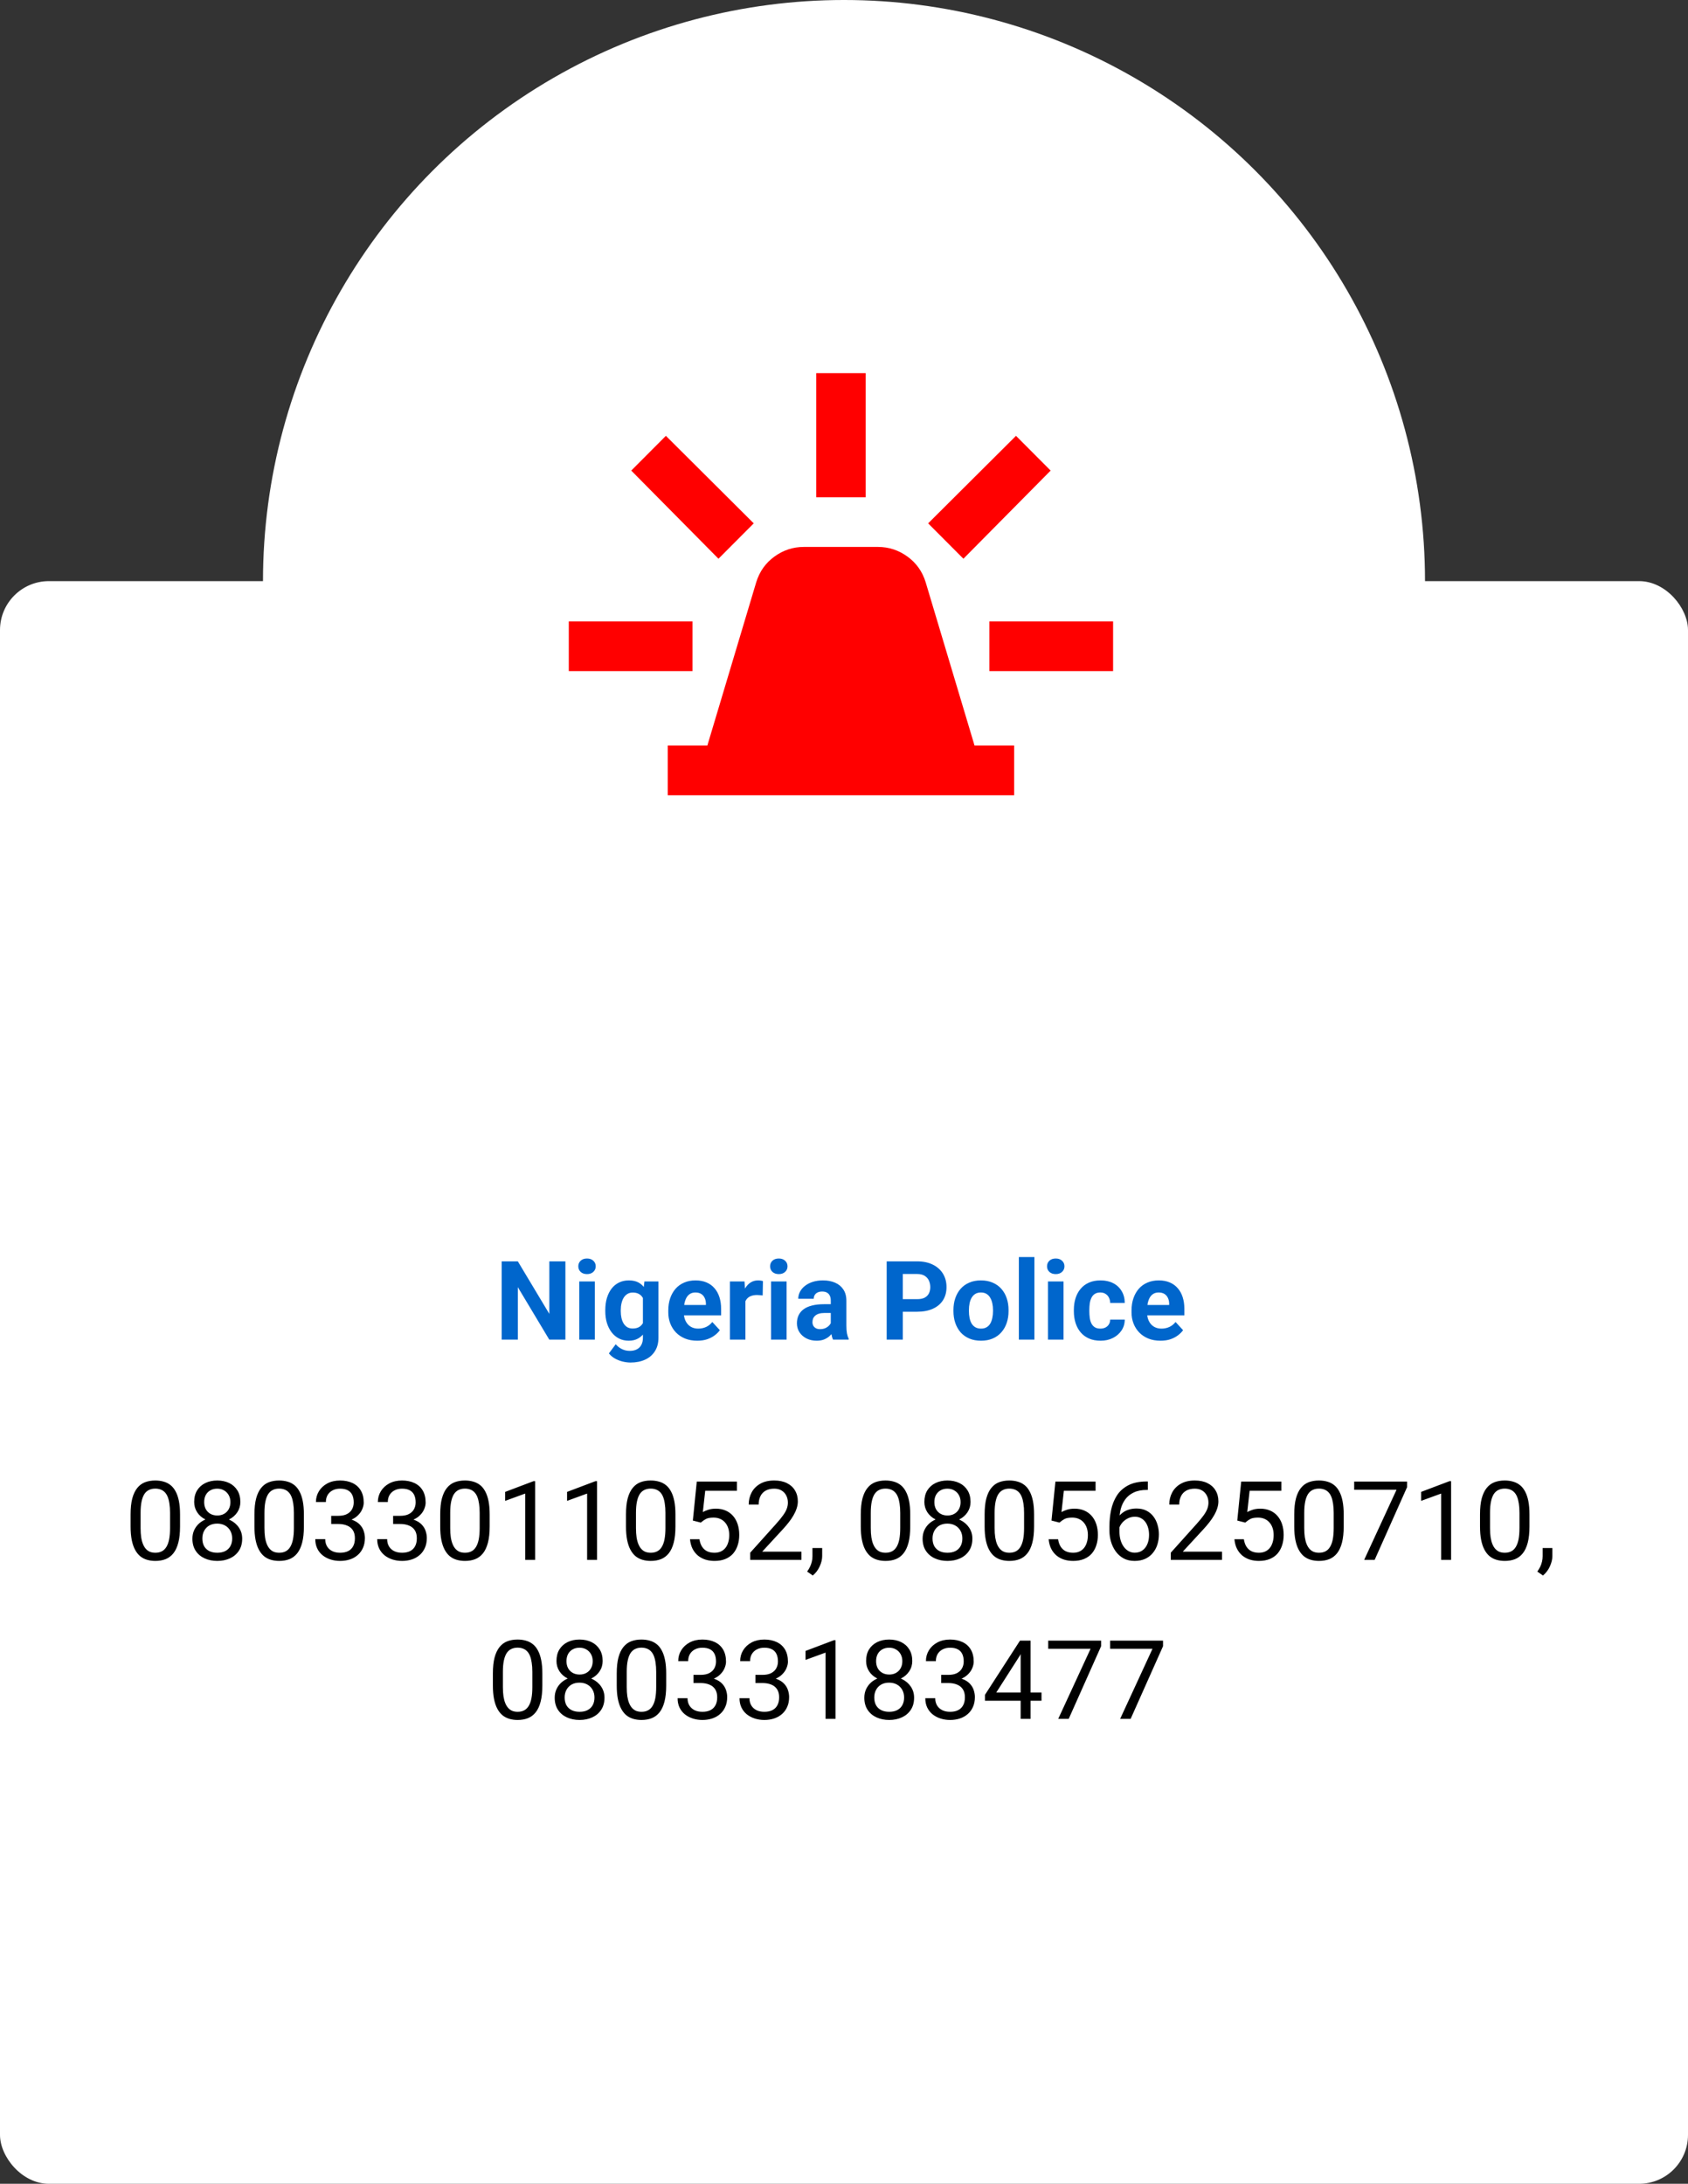 <svg width="276" height="357" viewBox="0 0 276 357" fill="none" xmlns="http://www.w3.org/2000/svg">
<rect x="0" y="0" width="276" height="357" fill="#333333" stroke="none"/>
<rect y="95" width="276" height="262" rx="8" fill="white"/>
<path d="M92.447 206.203V219H89.811L84.669 210.422V219H82.032V206.203H84.669L89.819 214.79V206.203H92.447ZM97.255 209.49V219H94.715V209.49H97.255ZM94.557 207.012C94.557 206.643 94.686 206.338 94.943 206.098C95.201 205.857 95.547 205.737 95.981 205.737C96.408 205.737 96.751 205.857 97.009 206.098C97.272 206.338 97.404 206.643 97.404 207.012C97.404 207.381 97.272 207.686 97.009 207.926C96.751 208.166 96.408 208.286 95.981 208.286C95.547 208.286 95.201 208.166 94.943 207.926C94.686 207.686 94.557 207.381 94.557 207.012ZM105.367 209.49H107.661V218.684C107.661 219.551 107.468 220.286 107.081 220.89C106.7 221.499 106.167 221.959 105.481 222.27C104.796 222.586 103.999 222.744 103.091 222.744C102.692 222.744 102.271 222.691 101.825 222.586C101.386 222.48 100.964 222.316 100.56 222.094C100.161 221.871 99.827 221.59 99.558 221.25L100.674 219.756C100.967 220.096 101.307 220.359 101.693 220.547C102.08 220.74 102.508 220.837 102.977 220.837C103.434 220.837 103.82 220.752 104.137 220.582C104.453 220.418 104.696 220.175 104.866 219.853C105.036 219.536 105.121 219.152 105.121 218.701V211.688L105.367 209.49ZM98.969 214.359V214.175C98.969 213.448 99.057 212.789 99.232 212.197C99.414 211.6 99.669 211.087 99.997 210.659C100.331 210.231 100.735 209.9 101.21 209.666C101.685 209.432 102.221 209.314 102.818 209.314C103.451 209.314 103.981 209.432 104.409 209.666C104.837 209.9 105.188 210.234 105.464 210.668C105.739 211.096 105.953 211.603 106.105 212.188C106.264 212.769 106.387 213.404 106.475 214.096V214.5C106.387 215.162 106.255 215.777 106.079 216.346C105.903 216.914 105.672 217.412 105.385 217.84C105.098 218.262 104.74 218.59 104.312 218.824C103.891 219.059 103.387 219.176 102.801 219.176C102.215 219.176 101.685 219.056 101.21 218.815C100.741 218.575 100.34 218.238 100.006 217.805C99.672 217.371 99.414 216.861 99.232 216.275C99.057 215.689 98.969 215.051 98.969 214.359ZM101.5 214.175V214.359C101.5 214.752 101.538 215.118 101.614 215.458C101.69 215.798 101.808 216.1 101.966 216.363C102.13 216.621 102.332 216.823 102.572 216.97C102.818 217.11 103.108 217.181 103.442 217.181C103.905 217.181 104.283 217.084 104.576 216.891C104.869 216.691 105.089 216.419 105.235 216.073C105.382 215.728 105.467 215.329 105.49 214.878V213.727C105.479 213.357 105.429 213.026 105.341 212.733C105.253 212.435 105.13 212.18 104.972 211.969C104.813 211.758 104.608 211.594 104.356 211.477C104.104 211.359 103.806 211.301 103.46 211.301C103.126 211.301 102.836 211.377 102.59 211.529C102.35 211.676 102.147 211.878 101.983 212.136C101.825 212.394 101.705 212.698 101.623 213.05C101.541 213.396 101.5 213.771 101.5 214.175ZM114.007 219.176C113.269 219.176 112.606 219.059 112.021 218.824C111.435 218.584 110.937 218.253 110.526 217.831C110.122 217.409 109.812 216.92 109.595 216.363C109.378 215.801 109.27 215.203 109.27 214.57V214.219C109.27 213.498 109.372 212.839 109.577 212.241C109.782 211.644 110.075 211.125 110.456 210.686C110.843 210.246 111.312 209.909 111.862 209.675C112.413 209.435 113.034 209.314 113.726 209.314C114.399 209.314 114.997 209.426 115.519 209.648C116.04 209.871 116.477 210.188 116.828 210.598C117.186 211.008 117.455 211.5 117.637 212.074C117.818 212.643 117.909 213.275 117.909 213.973V215.027H110.351V213.34H115.422V213.146C115.422 212.795 115.357 212.481 115.229 212.206C115.105 211.925 114.918 211.702 114.666 211.538C114.414 211.374 114.092 211.292 113.699 211.292C113.365 211.292 113.078 211.365 112.838 211.512C112.598 211.658 112.401 211.863 112.249 212.127C112.103 212.391 111.991 212.701 111.915 213.059C111.845 213.41 111.81 213.797 111.81 214.219V214.57C111.81 214.951 111.862 215.303 111.968 215.625C112.079 215.947 112.234 216.226 112.434 216.46C112.639 216.694 112.885 216.876 113.172 217.005C113.465 217.134 113.796 217.198 114.165 217.198C114.622 217.198 115.047 217.11 115.439 216.935C115.838 216.753 116.181 216.48 116.468 216.117L117.698 217.453C117.499 217.74 117.227 218.016 116.881 218.279C116.541 218.543 116.131 218.76 115.65 218.93C115.17 219.094 114.622 219.176 114.007 219.176ZM121.882 211.564V219H119.351V209.49H121.732L121.882 211.564ZM124.747 209.429L124.703 211.775C124.58 211.758 124.431 211.743 124.255 211.731C124.085 211.714 123.93 211.705 123.789 211.705C123.432 211.705 123.121 211.752 122.857 211.846C122.6 211.934 122.383 212.065 122.207 212.241C122.037 212.417 121.908 212.631 121.82 212.883C121.738 213.135 121.691 213.422 121.68 213.744L121.17 213.586C121.17 212.971 121.231 212.405 121.354 211.89C121.478 211.368 121.656 210.914 121.891 210.527C122.131 210.141 122.424 209.842 122.77 209.631C123.115 209.42 123.511 209.314 123.956 209.314C124.097 209.314 124.24 209.326 124.387 209.35C124.533 209.367 124.653 209.394 124.747 209.429ZM128.614 209.49V219H126.074V209.49H128.614ZM125.916 207.012C125.916 206.643 126.045 206.338 126.303 206.098C126.561 205.857 126.906 205.737 127.34 205.737C127.768 205.737 128.11 205.857 128.368 206.098C128.632 206.338 128.764 206.643 128.764 207.012C128.764 207.381 128.632 207.686 128.368 207.926C128.11 208.166 127.768 208.286 127.34 208.286C126.906 208.286 126.561 208.166 126.303 207.926C126.045 207.686 125.916 207.381 125.916 207.012ZM135.839 216.855V212.619C135.839 212.314 135.789 212.054 135.689 211.837C135.59 211.614 135.435 211.441 135.224 211.318C135.019 211.195 134.752 211.134 134.424 211.134C134.143 211.134 133.899 211.184 133.694 211.283C133.489 211.377 133.331 211.515 133.22 211.696C133.108 211.872 133.053 212.08 133.053 212.32H130.521C130.521 211.916 130.615 211.532 130.803 211.169C130.99 210.806 131.263 210.486 131.62 210.211C131.978 209.93 132.402 209.71 132.895 209.552C133.393 209.394 133.949 209.314 134.564 209.314C135.303 209.314 135.959 209.438 136.533 209.684C137.107 209.93 137.559 210.299 137.887 210.791C138.221 211.283 138.388 211.898 138.388 212.637V216.706C138.388 217.228 138.42 217.655 138.484 217.989C138.549 218.317 138.643 218.604 138.766 218.851V219H136.208C136.085 218.742 135.991 218.42 135.927 218.033C135.868 217.641 135.839 217.248 135.839 216.855ZM136.173 213.208L136.19 214.641H134.775C134.441 214.641 134.151 214.679 133.905 214.755C133.659 214.831 133.457 214.939 133.299 215.08C133.141 215.215 133.023 215.373 132.947 215.555C132.877 215.736 132.842 215.936 132.842 216.152C132.842 216.369 132.892 216.565 132.991 216.741C133.091 216.911 133.234 217.046 133.422 217.146C133.609 217.239 133.829 217.286 134.081 217.286C134.462 217.286 134.793 217.21 135.074 217.058C135.355 216.905 135.572 216.718 135.725 216.495C135.883 216.272 135.965 216.062 135.971 215.862L136.639 216.935C136.545 217.175 136.416 217.424 136.252 217.682C136.094 217.939 135.892 218.183 135.646 218.411C135.399 218.634 135.104 218.818 134.758 218.965C134.412 219.105 134.002 219.176 133.527 219.176C132.924 219.176 132.376 219.056 131.884 218.815C131.397 218.569 131.011 218.232 130.724 217.805C130.442 217.371 130.302 216.879 130.302 216.328C130.302 215.83 130.396 215.388 130.583 215.001C130.771 214.614 131.046 214.289 131.409 214.025C131.778 213.756 132.238 213.554 132.789 213.419C133.34 213.278 133.979 213.208 134.705 213.208H136.173ZM149.963 214.438H146.702V212.382H149.963C150.467 212.382 150.877 212.3 151.193 212.136C151.51 211.966 151.741 211.731 151.888 211.433C152.034 211.134 152.107 210.797 152.107 210.422C152.107 210.041 152.034 209.687 151.888 209.358C151.741 209.03 151.51 208.767 151.193 208.567C150.877 208.368 150.467 208.269 149.963 208.269H147.616V219H144.979V206.203H149.963C150.965 206.203 151.823 206.385 152.538 206.748C153.259 207.105 153.81 207.601 154.19 208.233C154.571 208.866 154.762 209.59 154.762 210.404C154.762 211.23 154.571 211.945 154.19 212.549C153.81 213.152 153.259 213.618 152.538 213.946C151.823 214.274 150.965 214.438 149.963 214.438ZM155.896 214.342V214.157C155.896 213.46 155.995 212.818 156.194 212.232C156.394 211.641 156.684 211.128 157.064 210.694C157.445 210.261 157.914 209.924 158.471 209.684C159.027 209.438 159.666 209.314 160.387 209.314C161.107 209.314 161.749 209.438 162.312 209.684C162.874 209.924 163.346 210.261 163.727 210.694C164.113 211.128 164.406 211.641 164.605 212.232C164.805 212.818 164.904 213.46 164.904 214.157V214.342C164.904 215.033 164.805 215.675 164.605 216.267C164.406 216.853 164.113 217.365 163.727 217.805C163.346 218.238 162.877 218.575 162.32 218.815C161.764 219.056 161.125 219.176 160.404 219.176C159.684 219.176 159.042 219.056 158.479 218.815C157.923 218.575 157.451 218.238 157.064 217.805C156.684 217.365 156.394 216.853 156.194 216.267C155.995 215.675 155.896 215.033 155.896 214.342ZM158.427 214.157V214.342C158.427 214.74 158.462 215.112 158.532 215.458C158.603 215.804 158.714 216.108 158.866 216.372C159.024 216.63 159.229 216.832 159.481 216.979C159.733 217.125 160.041 217.198 160.404 217.198C160.756 217.198 161.058 217.125 161.31 216.979C161.562 216.832 161.764 216.63 161.916 216.372C162.068 216.108 162.18 215.804 162.25 215.458C162.326 215.112 162.364 214.74 162.364 214.342V214.157C162.364 213.771 162.326 213.407 162.25 213.067C162.18 212.722 162.065 212.417 161.907 212.153C161.755 211.884 161.553 211.673 161.301 211.521C161.049 211.368 160.744 211.292 160.387 211.292C160.029 211.292 159.725 211.368 159.473 211.521C159.227 211.673 159.024 211.884 158.866 212.153C158.714 212.417 158.603 212.722 158.532 213.067C158.462 213.407 158.427 213.771 158.427 214.157ZM169.132 205.5V219H166.592V205.5H169.132ZM173.896 209.49V219H171.355V209.49H173.896ZM171.197 207.012C171.197 206.643 171.326 206.338 171.584 206.098C171.842 205.857 172.188 205.737 172.621 205.737C173.049 205.737 173.392 205.857 173.649 206.098C173.913 206.338 174.045 206.643 174.045 207.012C174.045 207.381 173.913 207.686 173.649 207.926C173.392 208.166 173.049 208.286 172.621 208.286C172.188 208.286 171.842 208.166 171.584 207.926C171.326 207.686 171.197 207.381 171.197 207.012ZM179.916 217.198C180.227 217.198 180.502 217.14 180.742 217.022C180.982 216.899 181.17 216.729 181.305 216.513C181.445 216.29 181.519 216.029 181.524 215.73H183.906C183.9 216.398 183.722 216.993 183.37 217.515C183.019 218.03 182.547 218.438 181.955 218.736C181.363 219.029 180.701 219.176 179.969 219.176C179.23 219.176 178.586 219.053 178.035 218.807C177.49 218.561 177.036 218.221 176.673 217.787C176.31 217.348 176.037 216.838 175.855 216.258C175.674 215.672 175.583 215.045 175.583 214.377V214.122C175.583 213.448 175.674 212.821 175.855 212.241C176.037 211.655 176.31 211.146 176.673 210.712C177.036 210.272 177.49 209.93 178.035 209.684C178.58 209.438 179.219 209.314 179.951 209.314C180.73 209.314 181.413 209.464 181.999 209.763C182.591 210.062 183.054 210.489 183.388 211.046C183.728 211.597 183.9 212.25 183.906 213.006H181.524C181.519 212.689 181.451 212.402 181.322 212.145C181.199 211.887 181.018 211.682 180.777 211.529C180.543 211.371 180.253 211.292 179.907 211.292C179.538 211.292 179.236 211.371 179.002 211.529C178.768 211.682 178.586 211.893 178.457 212.162C178.328 212.426 178.237 212.728 178.185 213.067C178.138 213.401 178.114 213.753 178.114 214.122V214.377C178.114 214.746 178.138 215.101 178.185 215.44C178.231 215.78 178.319 216.082 178.448 216.346C178.583 216.609 178.768 216.817 179.002 216.97C179.236 217.122 179.541 217.198 179.916 217.198ZM189.751 219.176C189.013 219.176 188.351 219.059 187.765 218.824C187.179 218.584 186.681 218.253 186.271 217.831C185.866 217.409 185.556 216.92 185.339 216.363C185.122 215.801 185.014 215.203 185.014 214.57V214.219C185.014 213.498 185.116 212.839 185.321 212.241C185.526 211.644 185.819 211.125 186.2 210.686C186.587 210.246 187.056 209.909 187.606 209.675C188.157 209.435 188.778 209.314 189.47 209.314C190.144 209.314 190.741 209.426 191.263 209.648C191.784 209.871 192.221 210.188 192.572 210.598C192.93 211.008 193.199 211.5 193.381 212.074C193.562 212.643 193.653 213.275 193.653 213.973V215.027H186.095V213.34H191.166V213.146C191.166 212.795 191.102 212.481 190.973 212.206C190.85 211.925 190.662 211.702 190.41 211.538C190.158 211.374 189.836 211.292 189.443 211.292C189.109 211.292 188.822 211.365 188.582 211.512C188.342 211.658 188.146 211.863 187.993 212.127C187.847 212.391 187.735 212.701 187.659 213.059C187.589 213.41 187.554 213.797 187.554 214.219V214.57C187.554 214.951 187.606 215.303 187.712 215.625C187.823 215.947 187.979 216.226 188.178 216.46C188.383 216.694 188.629 216.876 188.916 217.005C189.209 217.134 189.54 217.198 189.909 217.198C190.366 217.198 190.791 217.11 191.184 216.935C191.582 216.753 191.925 216.48 192.212 216.117L193.442 217.453C193.243 217.74 192.971 218.016 192.625 218.279C192.285 218.543 191.875 218.76 191.395 218.93C190.914 219.094 190.366 219.176 189.751 219.176Z" fill="#0066CC"/>
<path d="M29.439 247.582V249.533C29.439 250.582 29.345 251.467 29.157 252.188C28.97 252.908 28.7 253.488 28.349 253.928C27.997 254.367 27.572 254.687 27.074 254.886C26.582 255.079 26.025 255.176 25.404 255.176C24.912 255.176 24.458 255.114 24.042 254.991C23.626 254.868 23.251 254.672 22.917 254.402C22.589 254.127 22.308 253.77 22.073 253.33C21.839 252.891 21.66 252.357 21.537 251.73C21.414 251.104 21.352 250.371 21.352 249.533V247.582C21.352 246.533 21.446 245.654 21.634 244.945C21.827 244.236 22.1 243.668 22.451 243.24C22.803 242.807 23.225 242.496 23.717 242.309C24.215 242.121 24.771 242.027 25.387 242.027C25.885 242.027 26.342 242.089 26.758 242.212C27.18 242.329 27.555 242.52 27.883 242.783C28.211 243.041 28.489 243.387 28.718 243.82C28.952 244.248 29.131 244.772 29.254 245.394C29.377 246.015 29.439 246.744 29.439 247.582ZM27.804 249.797V247.31C27.804 246.735 27.769 246.231 27.698 245.798C27.634 245.358 27.537 244.983 27.408 244.673C27.279 244.362 27.115 244.11 26.916 243.917C26.723 243.724 26.497 243.583 26.239 243.495C25.987 243.401 25.703 243.354 25.387 243.354C25 243.354 24.657 243.428 24.358 243.574C24.06 243.715 23.808 243.94 23.602 244.251C23.403 244.562 23.251 244.969 23.145 245.473C23.04 245.977 22.987 246.589 22.987 247.31V249.797C22.987 250.371 23.02 250.878 23.084 251.317C23.154 251.757 23.257 252.138 23.392 252.46C23.526 252.776 23.69 253.037 23.884 253.242C24.077 253.447 24.3 253.6 24.552 253.699C24.81 253.793 25.094 253.84 25.404 253.84C25.803 253.84 26.151 253.764 26.45 253.611C26.749 253.459 26.998 253.222 27.197 252.899C27.402 252.571 27.555 252.152 27.654 251.643C27.754 251.127 27.804 250.512 27.804 249.797ZM39.599 251.537C39.599 252.316 39.417 252.979 39.054 253.523C38.696 254.062 38.21 254.473 37.595 254.754C36.985 255.035 36.297 255.176 35.529 255.176C34.762 255.176 34.07 255.035 33.455 254.754C32.84 254.473 32.353 254.062 31.996 253.523C31.639 252.979 31.46 252.316 31.46 251.537C31.46 251.027 31.557 250.562 31.75 250.14C31.949 249.712 32.227 249.34 32.585 249.023C32.948 248.707 33.376 248.464 33.868 248.294C34.366 248.118 34.914 248.03 35.512 248.03C36.297 248.03 36.997 248.183 37.612 248.487C38.227 248.786 38.711 249.199 39.062 249.727C39.42 250.254 39.599 250.857 39.599 251.537ZM37.964 251.502C37.964 251.027 37.861 250.608 37.656 250.245C37.451 249.876 37.164 249.589 36.795 249.384C36.426 249.179 35.998 249.076 35.512 249.076C35.014 249.076 34.583 249.179 34.22 249.384C33.862 249.589 33.584 249.876 33.385 250.245C33.185 250.608 33.086 251.027 33.086 251.502C33.086 251.994 33.183 252.416 33.376 252.768C33.575 253.113 33.856 253.38 34.22 253.567C34.589 253.749 35.025 253.84 35.529 253.84C36.033 253.84 36.467 253.749 36.83 253.567C37.193 253.38 37.472 253.113 37.665 252.768C37.864 252.416 37.964 251.994 37.964 251.502ZM39.3 245.534C39.3 246.155 39.136 246.715 38.808 247.213C38.48 247.711 38.031 248.104 37.463 248.391C36.895 248.678 36.25 248.821 35.529 248.821C34.797 248.821 34.144 248.678 33.569 248.391C33.001 248.104 32.556 247.711 32.233 247.213C31.911 246.715 31.75 246.155 31.75 245.534C31.75 244.79 31.911 244.157 32.233 243.636C32.562 243.114 33.01 242.716 33.578 242.44C34.147 242.165 34.794 242.027 35.52 242.027C36.253 242.027 36.903 242.165 37.472 242.44C38.04 242.716 38.485 243.114 38.808 243.636C39.136 244.157 39.3 244.79 39.3 245.534ZM37.674 245.561C37.674 245.133 37.583 244.755 37.401 244.427C37.22 244.099 36.968 243.841 36.645 243.653C36.323 243.46 35.948 243.363 35.52 243.363C35.093 243.363 34.718 243.454 34.395 243.636C34.079 243.812 33.83 244.063 33.648 244.392C33.473 244.72 33.385 245.109 33.385 245.561C33.385 246 33.473 246.384 33.648 246.712C33.83 247.04 34.082 247.295 34.404 247.477C34.727 247.658 35.102 247.749 35.529 247.749C35.957 247.749 36.329 247.658 36.645 247.477C36.968 247.295 37.22 247.04 37.401 246.712C37.583 246.384 37.674 246 37.674 245.561ZM49.688 247.582V249.533C49.688 250.582 49.595 251.467 49.407 252.188C49.22 252.908 48.95 253.488 48.599 253.928C48.247 254.367 47.822 254.687 47.324 254.886C46.832 255.079 46.275 255.176 45.654 255.176C45.162 255.176 44.708 255.114 44.292 254.991C43.876 254.868 43.501 254.672 43.167 254.402C42.839 254.127 42.558 253.77 42.323 253.33C42.089 252.891 41.91 252.357 41.787 251.73C41.664 251.104 41.602 250.371 41.602 249.533V247.582C41.602 246.533 41.696 245.654 41.884 244.945C42.077 244.236 42.35 243.668 42.701 243.24C43.053 242.807 43.475 242.496 43.967 242.309C44.465 242.121 45.022 242.027 45.637 242.027C46.135 242.027 46.592 242.089 47.008 242.212C47.43 242.329 47.805 242.52 48.133 242.783C48.461 243.041 48.739 243.387 48.968 243.82C49.202 244.248 49.381 244.772 49.504 245.394C49.627 246.015 49.688 246.744 49.688 247.582ZM48.054 249.797V247.31C48.054 246.735 48.019 246.231 47.948 245.798C47.884 245.358 47.787 244.983 47.658 244.673C47.529 244.362 47.365 244.11 47.166 243.917C46.973 243.724 46.747 243.583 46.489 243.495C46.237 243.401 45.953 243.354 45.637 243.354C45.25 243.354 44.907 243.428 44.608 243.574C44.31 243.715 44.058 243.94 43.852 244.251C43.653 244.562 43.501 244.969 43.395 245.473C43.29 245.977 43.237 246.589 43.237 247.31V249.797C43.237 250.371 43.27 250.878 43.334 251.317C43.404 251.757 43.507 252.138 43.642 252.46C43.776 252.776 43.94 253.037 44.134 253.242C44.327 253.447 44.55 253.6 44.802 253.699C45.06 253.793 45.344 253.84 45.654 253.84C46.053 253.84 46.401 253.764 46.7 253.611C46.999 253.459 47.248 253.222 47.447 252.899C47.652 252.571 47.805 252.152 47.904 251.643C48.004 251.127 48.054 250.512 48.054 249.797ZM54.153 247.802H55.313C55.882 247.802 56.351 247.708 56.72 247.521C57.095 247.327 57.373 247.066 57.555 246.738C57.742 246.404 57.836 246.029 57.836 245.613C57.836 245.121 57.754 244.708 57.59 244.374C57.426 244.04 57.18 243.788 56.852 243.618C56.523 243.448 56.107 243.363 55.603 243.363C55.147 243.363 54.742 243.454 54.391 243.636C54.045 243.812 53.773 244.063 53.573 244.392C53.38 244.72 53.283 245.106 53.283 245.552H51.657C51.657 244.901 51.821 244.31 52.149 243.776C52.477 243.243 52.938 242.818 53.529 242.502C54.127 242.186 54.818 242.027 55.603 242.027C56.377 242.027 57.054 242.165 57.634 242.44C58.214 242.71 58.665 243.114 58.987 243.653C59.31 244.187 59.471 244.852 59.471 245.648C59.471 245.971 59.395 246.316 59.242 246.686C59.096 247.049 58.864 247.389 58.548 247.705C58.237 248.021 57.833 248.282 57.335 248.487C56.837 248.687 56.239 248.786 55.542 248.786H54.153V247.802ZM54.153 249.138V248.162H55.542C56.356 248.162 57.03 248.259 57.563 248.452C58.097 248.646 58.516 248.903 58.82 249.226C59.131 249.548 59.348 249.902 59.471 250.289C59.6 250.67 59.664 251.051 59.664 251.432C59.664 252.029 59.562 252.56 59.356 253.022C59.157 253.485 58.873 253.878 58.504 254.2C58.141 254.522 57.713 254.766 57.221 254.93C56.728 255.094 56.192 255.176 55.612 255.176C55.056 255.176 54.531 255.097 54.039 254.938C53.553 254.78 53.122 254.552 52.747 254.253C52.372 253.948 52.079 253.576 51.868 253.137C51.657 252.691 51.552 252.185 51.552 251.616H53.178C53.178 252.062 53.274 252.451 53.468 252.785C53.667 253.119 53.948 253.38 54.312 253.567C54.681 253.749 55.114 253.84 55.612 253.84C56.11 253.84 56.538 253.755 56.895 253.585C57.259 253.409 57.537 253.146 57.73 252.794C57.93 252.442 58.029 252 58.029 251.467C58.029 250.934 57.918 250.497 57.695 250.157C57.473 249.812 57.156 249.557 56.746 249.393C56.342 249.223 55.864 249.138 55.313 249.138H54.153ZM64.278 247.802H65.439C66.007 247.802 66.476 247.708 66.845 247.521C67.22 247.327 67.498 247.066 67.68 246.738C67.867 246.404 67.961 246.029 67.961 245.613C67.961 245.121 67.879 244.708 67.715 244.374C67.551 244.04 67.305 243.788 66.977 243.618C66.648 243.448 66.232 243.363 65.728 243.363C65.272 243.363 64.867 243.454 64.516 243.636C64.17 243.812 63.898 244.063 63.698 244.392C63.505 244.72 63.408 245.106 63.408 245.552H61.782C61.782 244.901 61.946 244.31 62.274 243.776C62.602 243.243 63.062 242.818 63.654 242.502C64.252 242.186 64.943 242.027 65.728 242.027C66.502 242.027 67.179 242.165 67.759 242.44C68.339 242.71 68.79 243.114 69.112 243.653C69.435 244.187 69.596 244.852 69.596 245.648C69.596 245.971 69.519 246.316 69.367 246.686C69.221 247.049 68.989 247.389 68.673 247.705C68.362 248.021 67.958 248.282 67.46 248.487C66.962 248.687 66.364 248.786 65.667 248.786H64.278V247.802ZM64.278 249.138V248.162H65.667C66.481 248.162 67.155 248.259 67.689 248.452C68.222 248.646 68.641 248.903 68.945 249.226C69.256 249.548 69.473 249.902 69.596 250.289C69.725 250.67 69.789 251.051 69.789 251.432C69.789 252.029 69.686 252.56 69.481 253.022C69.282 253.485 68.998 253.878 68.629 254.2C68.266 254.522 67.838 254.766 67.346 254.93C66.853 255.094 66.317 255.176 65.737 255.176C65.181 255.176 64.656 255.097 64.164 254.938C63.678 254.78 63.247 254.552 62.872 254.253C62.497 253.948 62.204 253.576 61.993 253.137C61.782 252.691 61.677 252.185 61.677 251.616H63.303C63.303 252.062 63.399 252.451 63.593 252.785C63.792 253.119 64.073 253.38 64.436 253.567C64.806 253.749 65.239 253.84 65.737 253.84C66.235 253.84 66.663 253.755 67.02 253.585C67.384 253.409 67.662 253.146 67.856 252.794C68.055 252.442 68.154 252 68.154 251.467C68.154 250.934 68.043 250.497 67.82 250.157C67.598 249.812 67.281 249.557 66.871 249.393C66.467 249.223 65.989 249.138 65.439 249.138H64.278ZM80.064 247.582V249.533C80.064 250.582 79.97 251.467 79.782 252.188C79.595 252.908 79.325 253.488 78.974 253.928C78.622 254.367 78.197 254.687 77.699 254.886C77.207 255.079 76.65 255.176 76.029 255.176C75.537 255.176 75.083 255.114 74.667 254.991C74.251 254.868 73.876 254.672 73.542 254.402C73.214 254.127 72.933 253.77 72.698 253.33C72.464 252.891 72.285 252.357 72.162 251.73C72.039 251.104 71.978 250.371 71.978 249.533V247.582C71.978 246.533 72.071 245.654 72.259 244.945C72.452 244.236 72.725 243.668 73.076 243.24C73.428 242.807 73.85 242.496 74.342 242.309C74.84 242.121 75.397 242.027 76.012 242.027C76.51 242.027 76.967 242.089 77.383 242.212C77.805 242.329 78.18 242.52 78.508 242.783C78.836 243.041 79.114 243.387 79.343 243.82C79.577 244.248 79.756 244.772 79.879 245.394C80.002 246.015 80.064 246.744 80.064 247.582ZM78.429 249.797V247.31C78.429 246.735 78.394 246.231 78.323 245.798C78.259 245.358 78.162 244.983 78.033 244.673C77.904 244.362 77.74 244.11 77.541 243.917C77.348 243.724 77.122 243.583 76.864 243.495C76.612 243.401 76.328 243.354 76.012 243.354C75.625 243.354 75.282 243.428 74.983 243.574C74.685 243.715 74.433 243.94 74.228 244.251C74.028 244.562 73.876 244.969 73.77 245.473C73.665 245.977 73.612 246.589 73.612 247.31V249.797C73.612 250.371 73.644 250.878 73.709 251.317C73.779 251.757 73.882 252.138 74.017 252.46C74.151 252.776 74.315 253.037 74.509 253.242C74.702 253.447 74.925 253.6 75.177 253.699C75.435 253.793 75.719 253.84 76.029 253.84C76.428 253.84 76.776 253.764 77.075 253.611C77.374 253.459 77.623 253.222 77.822 252.899C78.027 252.571 78.18 252.152 78.279 251.643C78.379 251.127 78.429 250.512 78.429 249.797ZM87.499 242.133V255H85.873V244.163L82.595 245.358V243.891L87.244 242.133H87.499ZM97.624 242.133V255H95.998V244.163L92.72 245.358V243.891L97.369 242.133H97.624ZM110.438 247.582V249.533C110.438 250.582 110.345 251.467 110.157 252.188C109.97 252.908 109.7 253.488 109.349 253.928C108.997 254.367 108.572 254.687 108.074 254.886C107.582 255.079 107.025 255.176 106.404 255.176C105.912 255.176 105.458 255.114 105.042 254.991C104.626 254.868 104.251 254.672 103.917 254.402C103.589 254.127 103.308 253.77 103.073 253.33C102.839 252.891 102.66 252.357 102.537 251.73C102.414 251.104 102.353 250.371 102.353 249.533V247.582C102.353 246.533 102.446 245.654 102.634 244.945C102.827 244.236 103.1 243.668 103.451 243.24C103.803 242.807 104.225 242.496 104.717 242.309C105.215 242.121 105.771 242.027 106.387 242.027C106.885 242.027 107.342 242.089 107.758 242.212C108.18 242.329 108.555 242.52 108.883 242.783C109.211 243.041 109.489 243.387 109.718 243.82C109.952 244.248 110.131 244.772 110.254 245.394C110.377 246.015 110.438 246.744 110.438 247.582ZM108.804 249.797V247.31C108.804 246.735 108.769 246.231 108.698 245.798C108.634 245.358 108.537 244.983 108.408 244.673C108.279 244.362 108.115 244.11 107.916 243.917C107.723 243.724 107.497 243.583 107.239 243.495C106.987 243.401 106.703 243.354 106.387 243.354C106 243.354 105.657 243.428 105.358 243.574C105.06 243.715 104.808 243.94 104.603 244.251C104.403 244.562 104.251 244.969 104.146 245.473C104.04 245.977 103.987 246.589 103.987 247.31V249.797C103.987 250.371 104.02 250.878 104.084 251.317C104.154 251.757 104.257 252.138 104.392 252.46C104.526 252.776 104.69 253.037 104.884 253.242C105.077 253.447 105.3 253.6 105.552 253.699C105.81 253.793 106.094 253.84 106.404 253.84C106.803 253.84 107.151 253.764 107.45 253.611C107.749 253.459 107.998 253.222 108.197 252.899C108.402 252.571 108.555 252.152 108.654 251.643C108.754 251.127 108.804 250.512 108.804 249.797ZM114.587 248.909L113.286 248.575L113.928 242.203H120.493V243.706H115.308L114.921 247.187C115.155 247.052 115.451 246.926 115.809 246.809C116.172 246.691 116.588 246.633 117.057 246.633C117.648 246.633 118.179 246.735 118.647 246.94C119.116 247.14 119.515 247.427 119.843 247.802C120.177 248.177 120.432 248.628 120.607 249.155C120.783 249.683 120.871 250.271 120.871 250.922C120.871 251.537 120.786 252.103 120.616 252.618C120.452 253.134 120.203 253.585 119.869 253.972C119.535 254.353 119.113 254.648 118.604 254.859C118.1 255.07 117.505 255.176 116.819 255.176C116.304 255.176 115.814 255.105 115.352 254.965C114.895 254.818 114.484 254.599 114.121 254.306C113.764 254.007 113.471 253.638 113.242 253.198C113.02 252.753 112.879 252.231 112.82 251.634H114.367C114.438 252.114 114.578 252.519 114.789 252.847C115 253.175 115.275 253.424 115.615 253.594C115.961 253.758 116.362 253.84 116.819 253.84C117.206 253.84 117.549 253.772 117.848 253.638C118.146 253.503 118.398 253.31 118.604 253.058C118.809 252.806 118.964 252.501 119.069 252.144C119.181 251.786 119.236 251.385 119.236 250.939C119.236 250.535 119.181 250.16 119.069 249.814C118.958 249.469 118.791 249.167 118.568 248.909C118.352 248.651 118.085 248.452 117.769 248.312C117.452 248.165 117.089 248.092 116.679 248.092C116.134 248.092 115.721 248.165 115.439 248.312C115.164 248.458 114.88 248.657 114.587 248.909ZM131.04 253.664V255H122.664V253.831L126.856 249.164C127.372 248.59 127.771 248.104 128.052 247.705C128.339 247.301 128.538 246.94 128.649 246.624C128.767 246.302 128.825 245.974 128.825 245.64C128.825 245.218 128.737 244.837 128.562 244.497C128.392 244.151 128.14 243.876 127.806 243.671C127.472 243.466 127.067 243.363 126.593 243.363C126.024 243.363 125.55 243.475 125.169 243.697C124.794 243.914 124.513 244.219 124.325 244.611C124.138 245.004 124.044 245.455 124.044 245.965H122.418C122.418 245.244 122.576 244.585 122.893 243.987C123.209 243.39 123.678 242.915 124.299 242.563C124.92 242.206 125.685 242.027 126.593 242.027C127.401 242.027 128.093 242.171 128.667 242.458C129.241 242.739 129.681 243.138 129.985 243.653C130.296 244.163 130.451 244.761 130.451 245.446C130.451 245.821 130.387 246.202 130.258 246.589C130.135 246.97 129.962 247.351 129.739 247.731C129.522 248.112 129.268 248.487 128.975 248.856C128.688 249.226 128.38 249.589 128.052 249.946L124.624 253.664H131.04ZM134.433 253.066V254.376C134.433 254.909 134.298 255.472 134.028 256.063C133.759 256.661 133.381 257.159 132.895 257.558L131.972 256.916C132.159 256.658 132.317 256.395 132.446 256.125C132.575 255.861 132.672 255.586 132.736 255.299C132.807 255.018 132.842 254.719 132.842 254.402V253.066H134.433ZM148.829 247.582V249.533C148.829 250.582 148.735 251.467 148.548 252.188C148.36 252.908 148.091 253.488 147.739 253.928C147.388 254.367 146.963 254.687 146.465 254.886C145.973 255.079 145.416 255.176 144.795 255.176C144.303 255.176 143.849 255.114 143.433 254.991C143.017 254.868 142.642 254.672 142.308 254.402C141.979 254.127 141.698 253.77 141.464 253.33C141.229 252.891 141.051 252.357 140.928 251.73C140.805 251.104 140.743 250.371 140.743 249.533V247.582C140.743 246.533 140.837 245.654 141.024 244.945C141.218 244.236 141.49 243.668 141.842 243.24C142.193 242.807 142.615 242.496 143.107 242.309C143.605 242.121 144.162 242.027 144.777 242.027C145.275 242.027 145.732 242.089 146.148 242.212C146.57 242.329 146.945 242.52 147.273 242.783C147.602 243.041 147.88 243.387 148.108 243.82C148.343 244.248 148.521 244.772 148.645 245.394C148.768 246.015 148.829 246.744 148.829 247.582ZM147.194 249.797V247.31C147.194 246.735 147.159 246.231 147.089 245.798C147.024 245.358 146.928 244.983 146.799 244.673C146.67 244.362 146.506 244.11 146.307 243.917C146.113 243.724 145.888 243.583 145.63 243.495C145.378 243.401 145.094 243.354 144.777 243.354C144.391 243.354 144.048 243.428 143.749 243.574C143.45 243.715 143.198 243.94 142.993 244.251C142.794 244.562 142.642 244.969 142.536 245.473C142.431 245.977 142.378 246.589 142.378 247.31V249.797C142.378 250.371 142.41 250.878 142.475 251.317C142.545 251.757 142.647 252.138 142.782 252.46C142.917 252.776 143.081 253.037 143.274 253.242C143.468 253.447 143.69 253.6 143.942 253.699C144.2 253.793 144.484 253.84 144.795 253.84C145.193 253.84 145.542 253.764 145.841 253.611C146.14 253.459 146.389 253.222 146.588 252.899C146.793 252.571 146.945 252.152 147.045 251.643C147.145 251.127 147.194 250.512 147.194 249.797ZM158.989 251.537C158.989 252.316 158.808 252.979 158.444 253.523C158.087 254.062 157.601 254.473 156.985 254.754C156.376 255.035 155.688 255.176 154.92 255.176C154.152 255.176 153.461 255.035 152.846 254.754C152.23 254.473 151.744 254.062 151.387 253.523C151.029 252.979 150.851 252.316 150.851 251.537C150.851 251.027 150.947 250.562 151.141 250.14C151.34 249.712 151.618 249.34 151.976 249.023C152.339 248.707 152.767 248.464 153.259 248.294C153.757 248.118 154.305 248.03 154.902 248.03C155.688 248.03 156.388 248.183 157.003 248.487C157.618 248.786 158.102 249.199 158.453 249.727C158.811 250.254 158.989 250.857 158.989 251.537ZM157.354 251.502C157.354 251.027 157.252 250.608 157.047 250.245C156.842 249.876 156.555 249.589 156.186 249.384C155.816 249.179 155.389 249.076 154.902 249.076C154.404 249.076 153.974 249.179 153.61 249.384C153.253 249.589 152.975 249.876 152.775 250.245C152.576 250.608 152.477 251.027 152.477 251.502C152.477 251.994 152.573 252.416 152.767 252.768C152.966 253.113 153.247 253.38 153.61 253.567C153.979 253.749 154.416 253.84 154.92 253.84C155.424 253.84 155.857 253.749 156.221 253.567C156.584 253.38 156.862 253.113 157.056 252.768C157.255 252.416 157.354 251.994 157.354 251.502ZM158.69 245.534C158.69 246.155 158.526 246.715 158.198 247.213C157.87 247.711 157.422 248.104 156.854 248.391C156.285 248.678 155.641 248.821 154.92 248.821C154.188 248.821 153.534 248.678 152.96 248.391C152.392 248.104 151.946 247.711 151.624 247.213C151.302 246.715 151.141 246.155 151.141 245.534C151.141 244.79 151.302 244.157 151.624 243.636C151.952 243.114 152.4 242.716 152.969 242.44C153.537 242.165 154.185 242.027 154.911 242.027C155.644 242.027 156.294 242.165 156.862 242.44C157.431 242.716 157.876 243.114 158.198 243.636C158.526 244.157 158.69 244.79 158.69 245.534ZM157.064 245.561C157.064 245.133 156.974 244.755 156.792 244.427C156.61 244.099 156.358 243.841 156.036 243.653C155.714 243.46 155.339 243.363 154.911 243.363C154.483 243.363 154.108 243.454 153.786 243.636C153.47 243.812 153.221 244.063 153.039 244.392C152.863 244.72 152.775 245.109 152.775 245.561C152.775 246 152.863 246.384 153.039 246.712C153.221 247.04 153.473 247.295 153.795 247.477C154.117 247.658 154.492 247.749 154.92 247.749C155.348 247.749 155.72 247.658 156.036 247.477C156.358 247.295 156.61 247.04 156.792 246.712C156.974 246.384 157.064 246 157.064 245.561ZM169.079 247.582V249.533C169.079 250.582 168.985 251.467 168.798 252.188C168.61 252.908 168.341 253.488 167.989 253.928C167.638 254.367 167.213 254.687 166.715 254.886C166.223 255.079 165.666 255.176 165.045 255.176C164.553 255.176 164.099 255.114 163.683 254.991C163.267 254.868 162.892 254.672 162.558 254.402C162.229 254.127 161.948 253.77 161.714 253.33C161.479 252.891 161.301 252.357 161.178 251.73C161.055 251.104 160.993 250.371 160.993 249.533V247.582C160.993 246.533 161.087 245.654 161.274 244.945C161.468 244.236 161.74 243.668 162.092 243.24C162.443 242.807 162.865 242.496 163.357 242.309C163.855 242.121 164.412 242.027 165.027 242.027C165.525 242.027 165.982 242.089 166.398 242.212C166.82 242.329 167.195 242.52 167.523 242.783C167.852 243.041 168.13 243.387 168.358 243.82C168.593 244.248 168.771 244.772 168.895 245.394C169.018 246.015 169.079 246.744 169.079 247.582ZM167.444 249.797V247.31C167.444 246.735 167.409 246.231 167.339 245.798C167.274 245.358 167.178 244.983 167.049 244.673C166.92 244.362 166.756 244.11 166.557 243.917C166.363 243.724 166.138 243.583 165.88 243.495C165.628 243.401 165.344 243.354 165.027 243.354C164.641 243.354 164.298 243.428 163.999 243.574C163.7 243.715 163.448 243.94 163.243 244.251C163.044 244.562 162.892 244.969 162.786 245.473C162.681 245.977 162.628 246.589 162.628 247.31V249.797C162.628 250.371 162.66 250.878 162.725 251.317C162.795 251.757 162.897 252.138 163.032 252.46C163.167 252.776 163.331 253.037 163.524 253.242C163.718 253.447 163.94 253.6 164.192 253.699C164.45 253.793 164.734 253.84 165.045 253.84C165.443 253.84 165.792 253.764 166.091 253.611C166.39 253.459 166.639 253.222 166.838 252.899C167.043 252.571 167.195 252.152 167.295 251.643C167.395 251.127 167.444 250.512 167.444 249.797ZM173.228 248.909L171.927 248.575L172.568 242.203H179.134V243.706H173.948L173.562 247.187C173.796 247.052 174.092 246.926 174.449 246.809C174.812 246.691 175.229 246.633 175.697 246.633C176.289 246.633 176.819 246.735 177.288 246.94C177.757 247.14 178.155 247.427 178.483 247.802C178.817 248.177 179.072 248.628 179.248 249.155C179.424 249.683 179.512 250.271 179.512 250.922C179.512 251.537 179.427 252.103 179.257 252.618C179.093 253.134 178.844 253.585 178.51 253.972C178.176 254.353 177.754 254.648 177.244 254.859C176.74 255.07 176.146 255.176 175.46 255.176C174.944 255.176 174.455 255.105 173.992 254.965C173.535 254.818 173.125 254.599 172.762 254.306C172.404 254.007 172.111 253.638 171.883 253.198C171.66 252.753 171.52 252.231 171.461 251.634H173.008C173.078 252.114 173.219 252.519 173.43 252.847C173.641 253.175 173.916 253.424 174.256 253.594C174.602 253.758 175.003 253.84 175.46 253.84C175.847 253.84 176.189 253.772 176.488 253.638C176.787 253.503 177.039 253.31 177.244 253.058C177.449 252.806 177.604 252.501 177.71 252.144C177.821 251.786 177.877 251.385 177.877 250.939C177.877 250.535 177.821 250.16 177.71 249.814C177.599 249.469 177.432 249.167 177.209 248.909C176.992 248.651 176.726 248.452 176.409 248.312C176.093 248.165 175.729 248.092 175.319 248.092C174.774 248.092 174.361 248.165 174.08 248.312C173.805 248.458 173.521 248.657 173.228 248.909ZM187.536 242.186H187.677V243.565H187.536C186.675 243.565 185.954 243.706 185.374 243.987C184.794 244.263 184.334 244.635 183.994 245.104C183.654 245.566 183.408 246.088 183.256 246.668C183.109 247.248 183.036 247.837 183.036 248.435V250.315C183.036 250.884 183.104 251.388 183.238 251.827C183.373 252.261 183.558 252.627 183.792 252.926C184.026 253.225 184.29 253.45 184.583 253.603C184.882 253.755 185.192 253.831 185.515 253.831C185.89 253.831 186.224 253.761 186.517 253.62C186.81 253.474 187.056 253.271 187.255 253.014C187.46 252.75 187.615 252.439 187.721 252.082C187.826 251.725 187.879 251.332 187.879 250.904C187.879 250.523 187.832 250.157 187.738 249.806C187.645 249.448 187.501 249.132 187.308 248.856C187.114 248.575 186.871 248.355 186.578 248.197C186.291 248.033 185.948 247.951 185.55 247.951C185.099 247.951 184.677 248.062 184.284 248.285C183.897 248.502 183.578 248.789 183.326 249.146C183.08 249.498 182.939 249.882 182.904 250.298L182.043 250.289C182.125 249.633 182.277 249.073 182.5 248.61C182.729 248.142 183.01 247.761 183.344 247.468C183.684 247.169 184.062 246.952 184.478 246.817C184.899 246.677 185.345 246.606 185.813 246.606C186.452 246.606 187.003 246.727 187.466 246.967C187.929 247.207 188.31 247.529 188.608 247.934C188.907 248.332 189.127 248.783 189.268 249.287C189.414 249.785 189.487 250.298 189.487 250.825C189.487 251.429 189.402 251.994 189.232 252.521C189.062 253.049 188.808 253.512 188.468 253.91C188.134 254.309 187.721 254.619 187.229 254.842C186.736 255.064 186.165 255.176 185.515 255.176C184.823 255.176 184.22 255.035 183.704 254.754C183.188 254.467 182.761 254.086 182.421 253.611C182.081 253.137 181.826 252.609 181.656 252.029C181.486 251.449 181.401 250.86 181.401 250.263V249.498C181.401 248.596 181.492 247.711 181.674 246.844C181.855 245.977 182.169 245.191 182.614 244.488C183.065 243.785 183.689 243.226 184.486 242.81C185.283 242.394 186.3 242.186 187.536 242.186ZM199.806 253.664V255H191.43V253.831L195.622 249.164C196.138 248.59 196.536 248.104 196.817 247.705C197.104 247.301 197.304 246.94 197.415 246.624C197.532 246.302 197.591 245.974 197.591 245.64C197.591 245.218 197.503 244.837 197.327 244.497C197.157 244.151 196.905 243.876 196.571 243.671C196.237 243.466 195.833 243.363 195.358 243.363C194.79 243.363 194.315 243.475 193.935 243.697C193.56 243.914 193.278 244.219 193.091 244.611C192.903 245.004 192.81 245.455 192.81 245.965H191.184C191.184 245.244 191.342 244.585 191.658 243.987C191.975 243.39 192.443 242.915 193.064 242.563C193.686 242.206 194.45 242.027 195.358 242.027C196.167 242.027 196.858 242.171 197.433 242.458C198.007 242.739 198.446 243.138 198.751 243.653C199.062 244.163 199.217 244.761 199.217 245.446C199.217 245.821 199.152 246.202 199.023 246.589C198.9 246.97 198.728 247.351 198.505 247.731C198.288 248.112 198.033 248.487 197.74 248.856C197.453 249.226 197.146 249.589 196.817 249.946L193.39 253.664H199.806ZM203.603 248.909L202.302 248.575L202.943 242.203H209.509V243.706H204.323L203.937 247.187C204.171 247.052 204.467 246.926 204.824 246.809C205.188 246.691 205.604 246.633 206.072 246.633C206.664 246.633 207.194 246.735 207.663 246.94C208.132 247.14 208.53 247.427 208.858 247.802C209.192 248.177 209.447 248.628 209.623 249.155C209.799 249.683 209.887 250.271 209.887 250.922C209.887 251.537 209.802 252.103 209.632 252.618C209.468 253.134 209.219 253.585 208.885 253.972C208.551 254.353 208.129 254.648 207.619 254.859C207.115 255.07 206.521 255.176 205.835 255.176C205.319 255.176 204.83 255.105 204.367 254.965C203.91 254.818 203.5 254.599 203.137 254.306C202.779 254.007 202.486 253.638 202.258 253.198C202.035 252.753 201.895 252.231 201.836 251.634H203.383C203.453 252.114 203.594 252.519 203.805 252.847C204.016 253.175 204.291 253.424 204.631 253.594C204.977 253.758 205.378 253.84 205.835 253.84C206.222 253.84 206.564 253.772 206.863 253.638C207.162 253.503 207.414 253.31 207.619 253.058C207.824 252.806 207.979 252.501 208.085 252.144C208.196 251.786 208.252 251.385 208.252 250.939C208.252 250.535 208.196 250.16 208.085 249.814C207.974 249.469 207.807 249.167 207.584 248.909C207.367 248.651 207.101 248.452 206.784 248.312C206.468 248.165 206.104 248.092 205.694 248.092C205.149 248.092 204.736 248.165 204.455 248.312C204.18 248.458 203.896 248.657 203.603 248.909ZM219.704 247.582V249.533C219.704 250.582 219.61 251.467 219.423 252.188C219.235 252.908 218.966 253.488 218.614 253.928C218.263 254.367 217.838 254.687 217.34 254.886C216.848 255.079 216.291 255.176 215.67 255.176C215.178 255.176 214.724 255.114 214.308 254.991C213.892 254.868 213.517 254.672 213.183 254.402C212.854 254.127 212.573 253.77 212.339 253.33C212.104 252.891 211.926 252.357 211.803 251.73C211.68 251.104 211.618 250.371 211.618 249.533V247.582C211.618 246.533 211.712 245.654 211.899 244.945C212.093 244.236 212.365 243.668 212.717 243.24C213.068 242.807 213.49 242.496 213.982 242.309C214.48 242.121 215.037 242.027 215.652 242.027C216.15 242.027 216.607 242.089 217.023 242.212C217.445 242.329 217.82 242.52 218.148 242.783C218.477 243.041 218.755 243.387 218.983 243.82C219.218 244.248 219.396 244.772 219.52 245.394C219.643 246.015 219.704 246.744 219.704 247.582ZM218.069 249.797V247.31C218.069 246.735 218.034 246.231 217.964 245.798C217.899 245.358 217.803 244.983 217.674 244.673C217.545 244.362 217.381 244.11 217.182 243.917C216.988 243.724 216.763 243.583 216.505 243.495C216.253 243.401 215.969 243.354 215.652 243.354C215.266 243.354 214.923 243.428 214.624 243.574C214.325 243.715 214.073 243.94 213.868 244.251C213.669 244.562 213.517 244.969 213.411 245.473C213.306 245.977 213.253 246.589 213.253 247.31V249.797C213.253 250.371 213.285 250.878 213.35 251.317C213.42 251.757 213.522 252.138 213.657 252.46C213.792 252.776 213.956 253.037 214.149 253.242C214.343 253.447 214.565 253.6 214.817 253.699C215.075 253.793 215.359 253.84 215.67 253.84C216.068 253.84 216.417 253.764 216.716 253.611C217.015 253.459 217.264 253.222 217.463 252.899C217.668 252.571 217.82 252.152 217.92 251.643C218.02 251.127 218.069 250.512 218.069 249.797ZM230.066 242.203V243.117L224.767 255H223.053L228.344 243.539H221.418V242.203H230.066ZM237.265 242.133V255H235.639V244.163L232.36 245.358V243.891L237.01 242.133H237.265ZM250.079 247.582V249.533C250.079 250.582 249.985 251.467 249.798 252.188C249.61 252.908 249.341 253.488 248.989 253.928C248.638 254.367 248.213 254.687 247.715 254.886C247.223 255.079 246.666 255.176 246.045 255.176C245.553 255.176 245.099 255.114 244.683 254.991C244.267 254.868 243.892 254.672 243.558 254.402C243.229 254.127 242.948 253.77 242.714 253.33C242.479 252.891 242.301 252.357 242.178 251.73C242.055 251.104 241.993 250.371 241.993 249.533V247.582C241.993 246.533 242.087 245.654 242.274 244.945C242.468 244.236 242.74 243.668 243.092 243.24C243.443 242.807 243.865 242.496 244.357 242.309C244.855 242.121 245.412 242.027 246.027 242.027C246.525 242.027 246.982 242.089 247.398 242.212C247.82 242.329 248.195 242.52 248.523 242.783C248.852 243.041 249.13 243.387 249.358 243.82C249.593 244.248 249.771 244.772 249.895 245.394C250.018 246.015 250.079 246.744 250.079 247.582ZM248.444 249.797V247.31C248.444 246.735 248.409 246.231 248.339 245.798C248.274 245.358 248.178 244.983 248.049 244.673C247.92 244.362 247.756 244.11 247.557 243.917C247.363 243.724 247.138 243.583 246.88 243.495C246.628 243.401 246.344 243.354 246.027 243.354C245.641 243.354 245.298 243.428 244.999 243.574C244.7 243.715 244.448 243.94 244.243 244.251C244.044 244.562 243.892 244.969 243.786 245.473C243.681 245.977 243.628 246.589 243.628 247.31V249.797C243.628 250.371 243.66 250.878 243.725 251.317C243.795 251.757 243.897 252.138 244.032 252.46C244.167 252.776 244.331 253.037 244.524 253.242C244.718 253.447 244.94 253.6 245.192 253.699C245.45 253.793 245.734 253.84 246.045 253.84C246.443 253.84 246.792 253.764 247.091 253.611C247.39 253.459 247.639 253.222 247.838 252.899C248.043 252.571 248.195 252.152 248.295 251.643C248.395 251.127 248.444 250.512 248.444 249.797ZM253.823 253.066V254.376C253.823 254.909 253.688 255.472 253.419 256.063C253.149 256.661 252.771 257.159 252.285 257.558L251.362 256.916C251.55 256.658 251.708 256.395 251.837 256.125C251.966 255.861 252.062 255.586 252.127 255.299C252.197 255.018 252.232 254.719 252.232 254.402V253.066H253.823ZM88.677 273.582V275.533C88.677 276.582 88.583 277.467 88.395 278.188C88.208 278.908 87.939 279.488 87.587 279.928C87.235 280.367 86.811 280.687 86.312 280.886C85.82 281.079 85.264 281.176 84.643 281.176C84.15 281.176 83.696 281.114 83.28 280.991C82.864 280.868 82.489 280.672 82.155 280.402C81.827 280.127 81.546 279.77 81.311 279.33C81.077 278.891 80.898 278.357 80.775 277.73C80.652 277.104 80.591 276.371 80.591 275.533V273.582C80.591 272.533 80.685 271.654 80.872 270.945C81.065 270.236 81.338 269.668 81.689 269.24C82.041 268.807 82.463 268.496 82.955 268.309C83.453 268.121 84.01 268.027 84.625 268.027C85.123 268.027 85.58 268.089 85.996 268.212C86.418 268.329 86.793 268.52 87.121 268.783C87.449 269.041 87.728 269.387 87.956 269.82C88.19 270.248 88.369 270.772 88.492 271.394C88.615 272.015 88.677 272.744 88.677 273.582ZM87.042 275.797V273.31C87.042 272.735 87.007 272.231 86.936 271.798C86.872 271.358 86.775 270.983 86.647 270.673C86.518 270.362 86.353 270.11 86.154 269.917C85.961 269.724 85.735 269.583 85.478 269.495C85.226 269.401 84.941 269.354 84.625 269.354C84.238 269.354 83.895 269.428 83.597 269.574C83.298 269.715 83.046 269.94 82.841 270.251C82.642 270.562 82.489 270.969 82.384 271.473C82.278 271.977 82.226 272.589 82.226 273.31V275.797C82.226 276.371 82.258 276.878 82.322 277.317C82.393 277.757 82.495 278.138 82.63 278.46C82.765 278.776 82.929 279.037 83.122 279.242C83.315 279.447 83.538 279.6 83.79 279.699C84.048 279.793 84.332 279.84 84.643 279.84C85.041 279.84 85.39 279.764 85.689 279.611C85.987 279.459 86.236 279.222 86.436 278.899C86.641 278.571 86.793 278.152 86.893 277.643C86.992 277.127 87.042 276.512 87.042 275.797ZM98.837 277.537C98.837 278.316 98.655 278.979 98.292 279.523C97.935 280.062 97.448 280.473 96.833 280.754C96.224 281.035 95.535 281.176 94.768 281.176C94 281.176 93.309 281.035 92.693 280.754C92.078 280.473 91.592 280.062 91.234 279.523C90.877 278.979 90.698 278.316 90.698 277.537C90.698 277.027 90.795 276.562 90.988 276.14C91.188 275.712 91.466 275.34 91.823 275.023C92.186 274.707 92.614 274.464 93.106 274.294C93.605 274.118 94.152 274.03 94.75 274.03C95.535 274.03 96.235 274.183 96.851 274.487C97.466 274.786 97.949 275.199 98.301 275.727C98.658 276.254 98.837 276.857 98.837 277.537ZM97.202 277.502C97.202 277.027 97.1 276.608 96.894 276.245C96.689 275.876 96.402 275.589 96.033 275.384C95.664 275.179 95.236 275.076 94.75 275.076C94.252 275.076 93.821 275.179 93.458 275.384C93.101 275.589 92.822 275.876 92.623 276.245C92.424 276.608 92.324 277.027 92.324 277.502C92.324 277.994 92.421 278.416 92.614 278.768C92.814 279.113 93.095 279.38 93.458 279.567C93.827 279.749 94.264 279.84 94.768 279.84C95.272 279.84 95.705 279.749 96.068 279.567C96.432 279.38 96.71 279.113 96.903 278.768C97.103 278.416 97.202 277.994 97.202 277.502ZM98.538 271.534C98.538 272.155 98.374 272.715 98.046 273.213C97.718 273.711 97.269 274.104 96.701 274.391C96.133 274.678 95.488 274.821 94.768 274.821C94.035 274.821 93.382 274.678 92.808 274.391C92.239 274.104 91.794 273.711 91.472 273.213C91.149 272.715 90.988 272.155 90.988 271.534C90.988 270.79 91.149 270.157 91.472 269.636C91.8 269.114 92.248 268.716 92.816 268.44C93.385 268.165 94.032 268.027 94.759 268.027C95.491 268.027 96.142 268.165 96.71 268.44C97.278 268.716 97.724 269.114 98.046 269.636C98.374 270.157 98.538 270.79 98.538 271.534ZM96.912 271.561C96.912 271.133 96.821 270.755 96.64 270.427C96.458 270.099 96.206 269.841 95.884 269.653C95.561 269.46 95.186 269.363 94.759 269.363C94.331 269.363 93.956 269.454 93.634 269.636C93.317 269.812 93.068 270.063 92.887 270.392C92.711 270.72 92.623 271.109 92.623 271.561C92.623 272 92.711 272.384 92.887 272.712C93.068 273.04 93.32 273.295 93.643 273.477C93.965 273.658 94.34 273.749 94.768 273.749C95.195 273.749 95.567 273.658 95.884 273.477C96.206 273.295 96.458 273.04 96.64 272.712C96.821 272.384 96.912 272 96.912 271.561ZM108.927 273.582V275.533C108.927 276.582 108.833 277.467 108.646 278.188C108.458 278.908 108.188 279.488 107.837 279.928C107.485 280.367 107.061 280.687 106.562 280.886C106.07 281.079 105.514 281.176 104.893 281.176C104.4 281.176 103.946 281.114 103.53 280.991C103.114 280.868 102.739 280.672 102.405 280.402C102.077 280.127 101.796 279.77 101.562 279.33C101.327 278.891 101.148 278.357 101.025 277.73C100.902 277.104 100.841 276.371 100.841 275.533V273.582C100.841 272.533 100.935 271.654 101.122 270.945C101.315 270.236 101.588 269.668 101.939 269.24C102.291 268.807 102.713 268.496 103.205 268.309C103.703 268.121 104.26 268.027 104.875 268.027C105.373 268.027 105.83 268.089 106.246 268.212C106.668 268.329 107.043 268.52 107.371 268.783C107.699 269.041 107.978 269.387 108.206 269.82C108.44 270.248 108.619 270.772 108.742 271.394C108.865 272.015 108.927 272.744 108.927 273.582ZM107.292 275.797V273.31C107.292 272.735 107.257 272.231 107.187 271.798C107.122 271.358 107.025 270.983 106.896 270.673C106.768 270.362 106.604 270.11 106.404 269.917C106.211 269.724 105.985 269.583 105.728 269.495C105.476 269.401 105.191 269.354 104.875 269.354C104.488 269.354 104.146 269.428 103.847 269.574C103.548 269.715 103.296 269.94 103.091 270.251C102.892 270.562 102.739 270.969 102.634 271.473C102.528 271.977 102.476 272.589 102.476 273.31V275.797C102.476 276.371 102.508 276.878 102.572 277.317C102.643 277.757 102.745 278.138 102.88 278.46C103.015 278.776 103.179 279.037 103.372 279.242C103.565 279.447 103.788 279.6 104.04 279.699C104.298 279.793 104.582 279.84 104.893 279.84C105.291 279.84 105.64 279.764 105.938 279.611C106.237 279.459 106.486 279.222 106.686 278.899C106.891 278.571 107.043 278.152 107.143 277.643C107.242 277.127 107.292 276.512 107.292 275.797ZM113.392 273.802H114.552C115.12 273.802 115.589 273.708 115.958 273.521C116.333 273.327 116.611 273.066 116.793 272.738C116.98 272.404 117.074 272.029 117.074 271.613C117.074 271.121 116.992 270.708 116.828 270.374C116.664 270.04 116.418 269.788 116.09 269.618C115.762 269.448 115.346 269.363 114.842 269.363C114.385 269.363 113.98 269.454 113.629 269.636C113.283 269.812 113.011 270.063 112.812 270.392C112.618 270.72 112.521 271.106 112.521 271.552H110.896C110.896 270.901 111.06 270.31 111.388 269.776C111.716 269.243 112.176 268.818 112.768 268.502C113.365 268.186 114.057 268.027 114.842 268.027C115.615 268.027 116.292 268.165 116.872 268.44C117.452 268.71 117.903 269.114 118.226 269.653C118.548 270.187 118.709 270.852 118.709 271.648C118.709 271.971 118.633 272.316 118.48 272.686C118.334 273.049 118.103 273.389 117.786 273.705C117.476 274.021 117.071 274.282 116.573 274.487C116.075 274.687 115.478 274.786 114.78 274.786H113.392V273.802ZM113.392 275.138V274.162H114.78C115.595 274.162 116.269 274.259 116.802 274.452C117.335 274.646 117.754 274.903 118.059 275.226C118.369 275.548 118.586 275.902 118.709 276.289C118.838 276.67 118.902 277.051 118.902 277.432C118.902 278.029 118.8 278.56 118.595 279.022C118.396 279.485 118.111 279.878 117.742 280.2C117.379 280.522 116.951 280.766 116.459 280.93C115.967 281.094 115.431 281.176 114.851 281.176C114.294 281.176 113.77 281.097 113.277 280.938C112.791 280.78 112.36 280.552 111.985 280.253C111.61 279.948 111.317 279.576 111.106 279.137C110.896 278.691 110.79 278.185 110.79 277.616H112.416C112.416 278.062 112.513 278.451 112.706 278.785C112.905 279.119 113.187 279.38 113.55 279.567C113.919 279.749 114.353 279.84 114.851 279.84C115.349 279.84 115.776 279.755 116.134 279.585C116.497 279.409 116.775 279.146 116.969 278.794C117.168 278.442 117.268 278 117.268 277.467C117.268 276.934 117.156 276.497 116.934 276.157C116.711 275.812 116.395 275.557 115.984 275.393C115.58 275.223 115.103 275.138 114.552 275.138H113.392ZM123.517 273.802H124.677C125.245 273.802 125.714 273.708 126.083 273.521C126.458 273.327 126.736 273.066 126.918 272.738C127.105 272.404 127.199 272.029 127.199 271.613C127.199 271.121 127.117 270.708 126.953 270.374C126.789 270.04 126.543 269.788 126.215 269.618C125.887 269.448 125.471 269.363 124.967 269.363C124.51 269.363 124.105 269.454 123.754 269.636C123.408 269.812 123.136 270.063 122.937 270.392C122.743 270.72 122.646 271.106 122.646 271.552H121.021C121.021 270.901 121.185 270.31 121.513 269.776C121.841 269.243 122.301 268.818 122.893 268.502C123.49 268.186 124.182 268.027 124.967 268.027C125.74 268.027 126.417 268.165 126.997 268.44C127.577 268.71 128.028 269.114 128.351 269.653C128.673 270.187 128.834 270.852 128.834 271.648C128.834 271.971 128.758 272.316 128.605 272.686C128.459 273.049 128.228 273.389 127.911 273.705C127.601 274.021 127.196 274.282 126.698 274.487C126.2 274.687 125.603 274.786 124.905 274.786H123.517V273.802ZM123.517 275.138V274.162H124.905C125.72 274.162 126.394 274.259 126.927 274.452C127.46 274.646 127.879 274.903 128.184 275.226C128.494 275.548 128.711 275.902 128.834 276.289C128.963 276.67 129.027 277.051 129.027 277.432C129.027 278.029 128.925 278.56 128.72 279.022C128.521 279.485 128.236 279.878 127.867 280.2C127.504 280.522 127.076 280.766 126.584 280.93C126.092 281.094 125.556 281.176 124.976 281.176C124.419 281.176 123.895 281.097 123.402 280.938C122.916 280.78 122.485 280.552 122.11 280.253C121.735 279.948 121.442 279.576 121.231 279.137C121.021 278.691 120.915 278.185 120.915 277.616H122.541C122.541 278.062 122.638 278.451 122.831 278.785C123.03 279.119 123.312 279.38 123.675 279.567C124.044 279.749 124.478 279.84 124.976 279.84C125.474 279.84 125.901 279.755 126.259 279.585C126.622 279.409 126.9 279.146 127.094 278.794C127.293 278.442 127.393 278 127.393 277.467C127.393 276.934 127.281 276.497 127.059 276.157C126.836 275.812 126.52 275.557 126.109 275.393C125.705 275.223 125.228 275.138 124.677 275.138H123.517ZM136.612 268.133V281H134.986V270.163L131.708 271.358V269.891L136.357 268.133H136.612ZM149.462 277.537C149.462 278.316 149.28 278.979 148.917 279.523C148.56 280.062 148.073 280.473 147.458 280.754C146.849 281.035 146.16 281.176 145.393 281.176C144.625 281.176 143.934 281.035 143.318 280.754C142.703 280.473 142.217 280.062 141.859 279.523C141.502 278.979 141.323 278.316 141.323 277.537C141.323 277.027 141.42 276.562 141.613 276.14C141.812 275.712 142.091 275.34 142.448 275.023C142.812 274.707 143.239 274.464 143.731 274.294C144.229 274.118 144.777 274.03 145.375 274.03C146.16 274.03 146.86 274.183 147.476 274.487C148.091 274.786 148.574 275.199 148.926 275.727C149.283 276.254 149.462 276.857 149.462 277.537ZM147.827 277.502C147.827 277.027 147.725 276.608 147.52 276.245C147.314 275.876 147.027 275.589 146.658 275.384C146.289 275.179 145.861 275.076 145.375 275.076C144.877 275.076 144.446 275.179 144.083 275.384C143.726 275.589 143.447 275.876 143.248 276.245C143.049 276.608 142.949 277.027 142.949 277.502C142.949 277.994 143.046 278.416 143.239 278.768C143.438 279.113 143.72 279.38 144.083 279.567C144.452 279.749 144.889 279.84 145.393 279.84C145.896 279.84 146.33 279.749 146.693 279.567C147.057 279.38 147.335 279.113 147.528 278.768C147.728 278.416 147.827 277.994 147.827 277.502ZM149.163 271.534C149.163 272.155 148.999 272.715 148.671 273.213C148.343 273.711 147.895 274.104 147.326 274.391C146.758 274.678 146.113 274.821 145.393 274.821C144.66 274.821 144.007 274.678 143.433 274.391C142.864 274.104 142.419 273.711 142.097 273.213C141.774 272.715 141.613 272.155 141.613 271.534C141.613 270.79 141.774 270.157 142.097 269.636C142.425 269.114 142.873 268.716 143.441 268.44C144.01 268.165 144.657 268.027 145.384 268.027C146.116 268.027 146.767 268.165 147.335 268.44C147.903 268.716 148.349 269.114 148.671 269.636C148.999 270.157 149.163 270.79 149.163 271.534ZM147.537 271.561C147.537 271.133 147.446 270.755 147.265 270.427C147.083 270.099 146.831 269.841 146.509 269.653C146.187 269.46 145.812 269.363 145.384 269.363C144.956 269.363 144.581 269.454 144.259 269.636C143.942 269.812 143.693 270.063 143.512 270.392C143.336 270.72 143.248 271.109 143.248 271.561C143.248 272 143.336 272.384 143.512 272.712C143.693 273.04 143.945 273.295 144.268 273.477C144.59 273.658 144.965 273.749 145.393 273.749C145.82 273.749 146.192 273.658 146.509 273.477C146.831 273.295 147.083 273.04 147.265 272.712C147.446 272.384 147.537 272 147.537 271.561ZM153.892 273.802H155.052C155.62 273.802 156.089 273.708 156.458 273.521C156.833 273.327 157.111 273.066 157.293 272.738C157.48 272.404 157.574 272.029 157.574 271.613C157.574 271.121 157.492 270.708 157.328 270.374C157.164 270.04 156.918 269.788 156.59 269.618C156.262 269.448 155.846 269.363 155.342 269.363C154.885 269.363 154.48 269.454 154.129 269.636C153.783 269.812 153.511 270.063 153.312 270.392C153.118 270.72 153.021 271.106 153.021 271.552H151.396C151.396 270.901 151.56 270.31 151.888 269.776C152.216 269.243 152.676 268.818 153.268 268.502C153.865 268.186 154.557 268.027 155.342 268.027C156.115 268.027 156.792 268.165 157.372 268.44C157.952 268.71 158.403 269.114 158.726 269.653C159.048 270.187 159.209 270.852 159.209 271.648C159.209 271.971 159.133 272.316 158.98 272.686C158.834 273.049 158.603 273.389 158.286 273.705C157.976 274.021 157.571 274.282 157.073 274.487C156.575 274.687 155.978 274.786 155.28 274.786H153.892V273.802ZM153.892 275.138V274.162H155.28C156.095 274.162 156.769 274.259 157.302 274.452C157.835 274.646 158.254 274.903 158.559 275.226C158.869 275.548 159.086 275.902 159.209 276.289C159.338 276.67 159.402 277.051 159.402 277.432C159.402 278.029 159.3 278.56 159.095 279.022C158.896 279.485 158.611 279.878 158.242 280.2C157.879 280.522 157.451 280.766 156.959 280.93C156.467 281.094 155.931 281.176 155.351 281.176C154.794 281.176 154.27 281.097 153.777 280.938C153.291 280.78 152.86 280.552 152.485 280.253C152.11 279.948 151.817 279.576 151.606 279.137C151.396 278.691 151.29 278.185 151.29 277.616H152.916C152.916 278.062 153.013 278.451 153.206 278.785C153.405 279.119 153.687 279.38 154.05 279.567C154.419 279.749 154.853 279.84 155.351 279.84C155.849 279.84 156.276 279.755 156.634 279.585C156.997 279.409 157.275 279.146 157.469 278.794C157.668 278.442 157.768 278 157.768 277.467C157.768 276.934 157.656 276.497 157.434 276.157C157.211 275.812 156.895 275.557 156.484 275.393C156.08 275.223 155.603 275.138 155.052 275.138H153.892ZM170.292 276.693V278.029H161.046V277.071L166.776 268.203H168.104L166.68 270.77L162.892 276.693H170.292ZM168.508 268.203V281H166.882V268.203H168.508ZM180.039 268.203V269.117L174.739 281H173.025L178.316 269.539H171.391V268.203H180.039ZM190.164 268.203V269.117L184.864 281H183.15L188.441 269.539H181.516V268.203H190.164Z" fill="black"/>
<circle cx="138" cy="95" r="95" fill="white"/>
<path d="M109.182 130V121.882H115.655L123.644 95.196C124.184 93.437 125.179 92.032 126.63 90.983C128.081 89.933 129.681 89.409 131.432 89.412H143.568C145.321 89.412 146.923 89.937 148.374 90.987C149.825 92.037 150.819 93.439 151.356 95.196L159.345 121.882H165.818V130H109.182ZM133.455 81.294V61H141.545V81.294H133.455ZM157.525 91.34L151.76 85.556L166.122 71.249L171.785 76.931L157.525 91.34ZM161.773 109.706V101.588H182V109.706H161.773ZM117.475 91.34L103.215 76.931L108.878 71.249L123.24 85.556L117.475 91.34ZM93 109.706V101.588H113.227V109.706H93Z" fill="#FF0000"/>
</svg>
